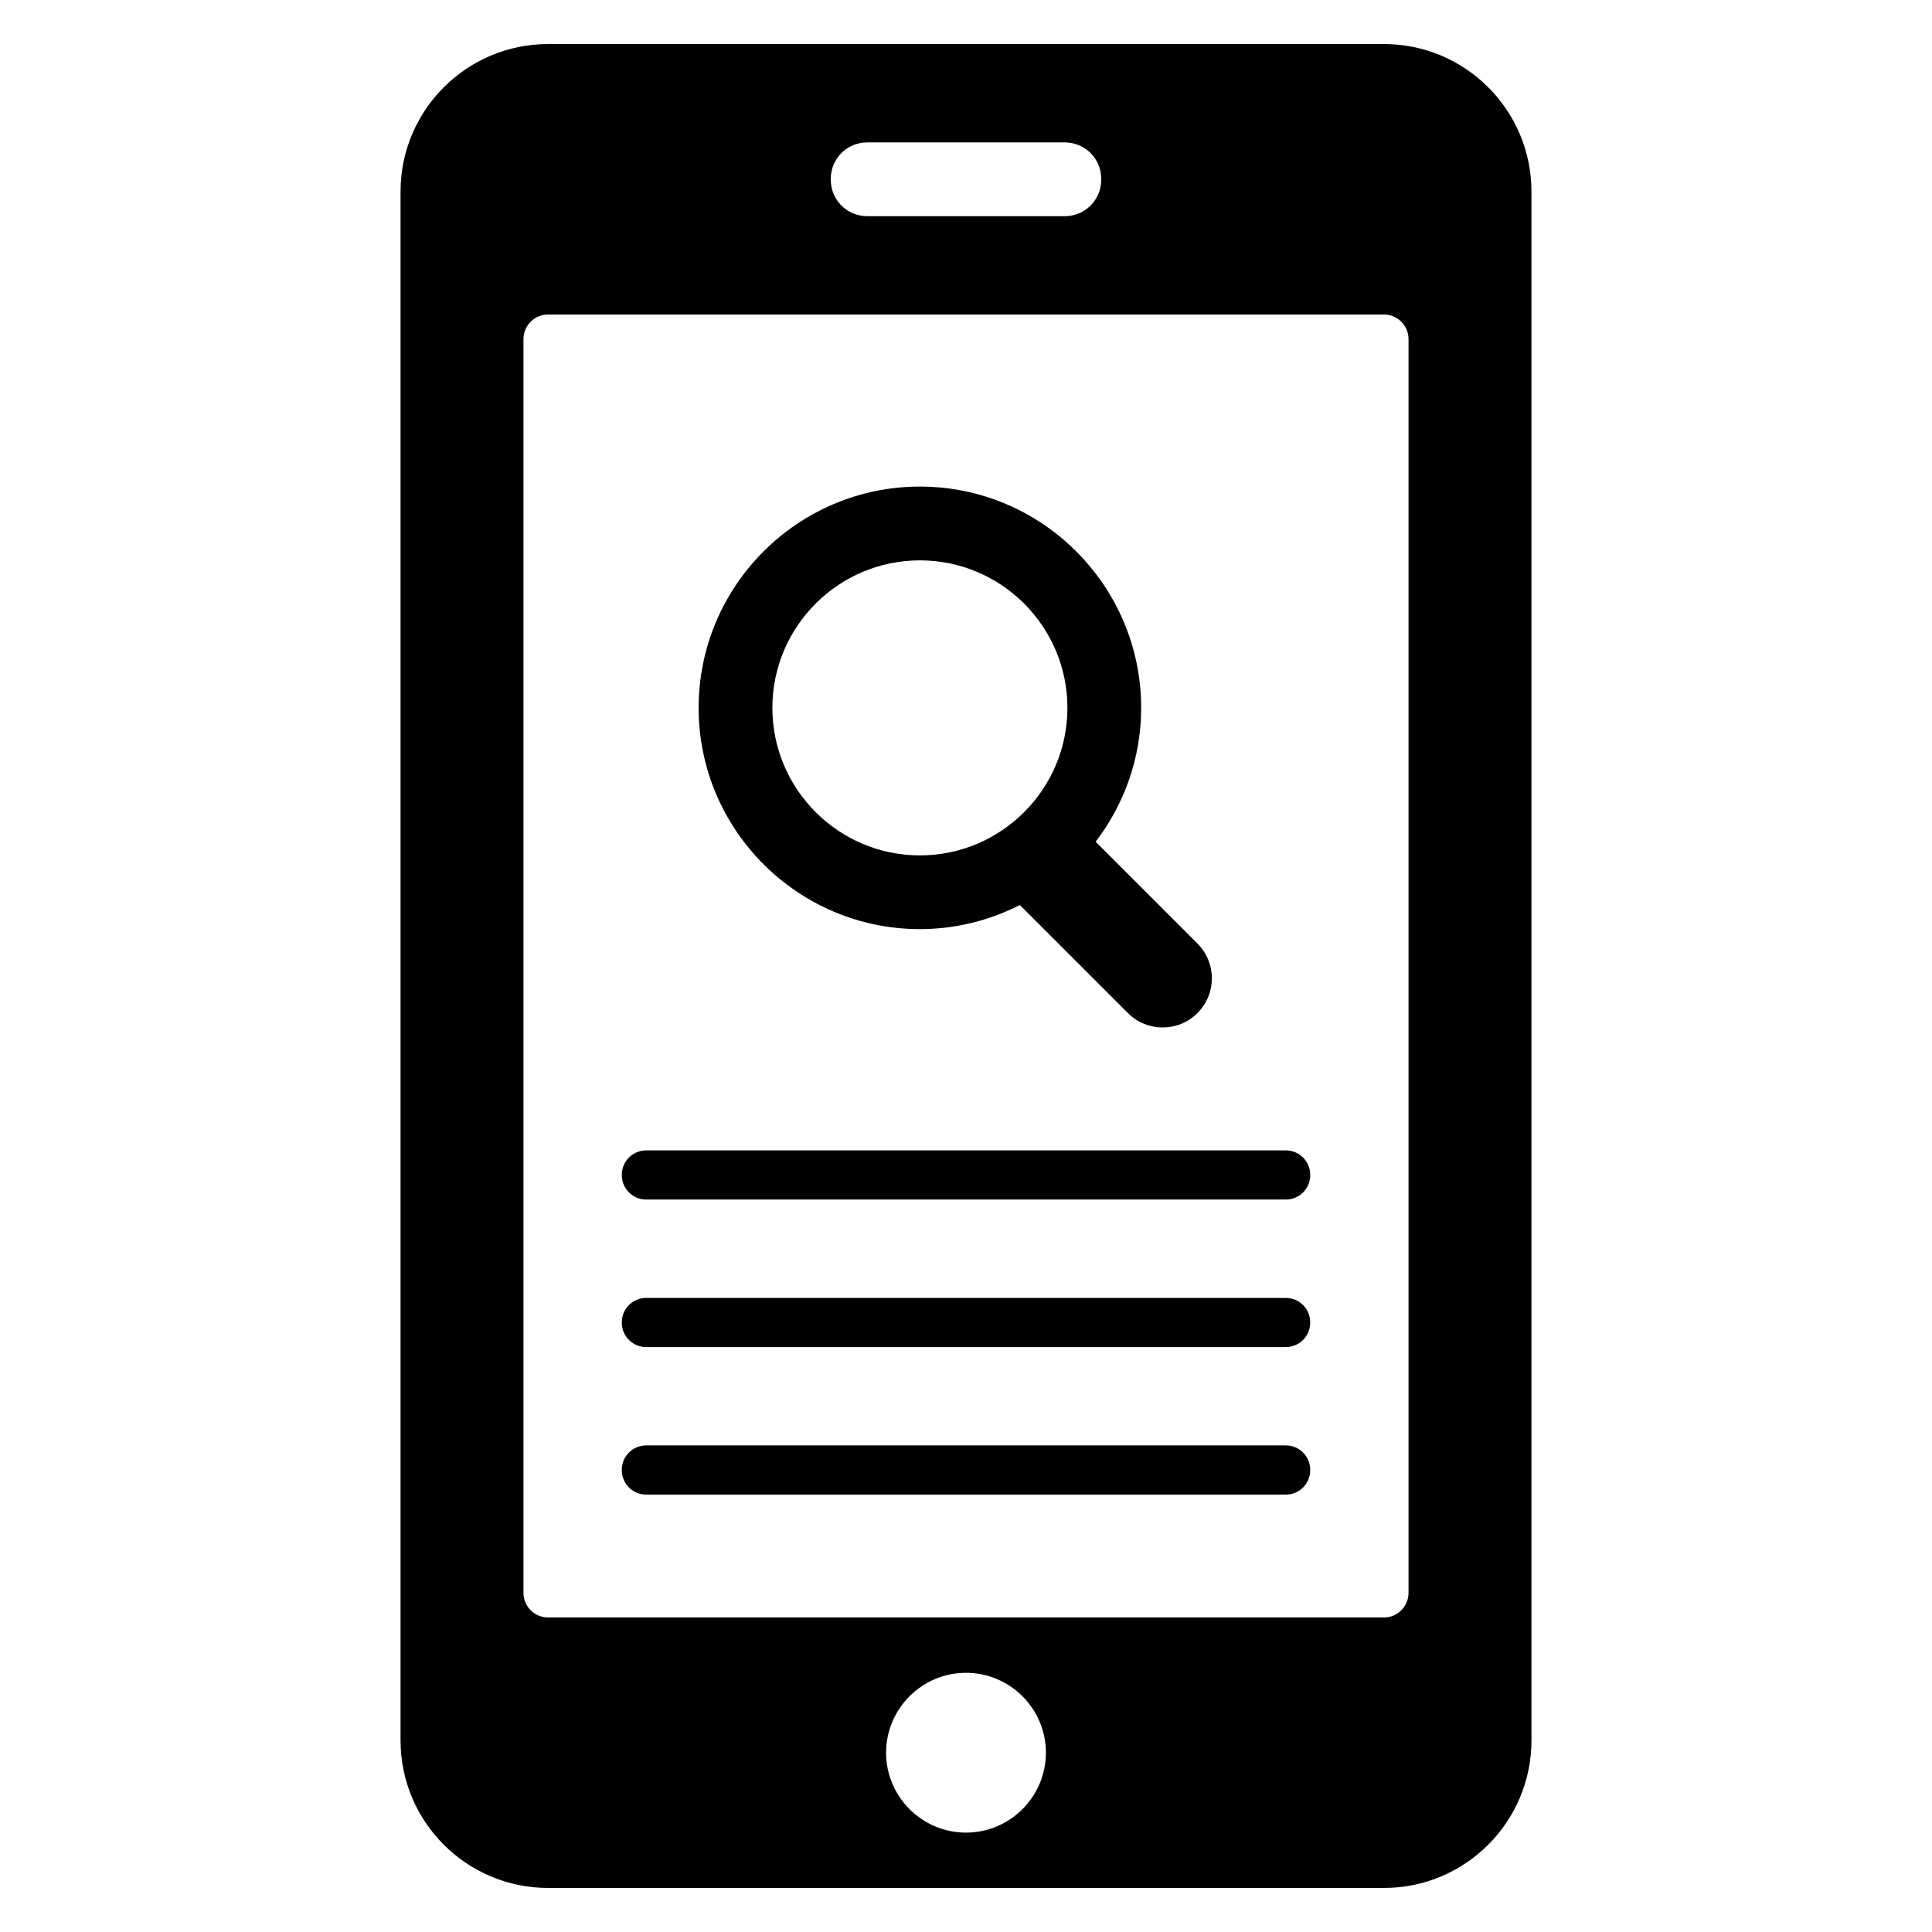 <?xml version="1.0" encoding="utf-8"?>
<!-- Generator: Adobe Illustrator 16.0.0, SVG Export Plug-In . SVG Version: 6.00 Build 0)  -->
<!DOCTYPE svg PUBLIC "-//W3C//DTD SVG 1.1//EN" "http://www.w3.org/Graphics/SVG/1.1/DTD/svg11.dtd">
<svg version="1.1" id="Layer_1" xmlns="http://www.w3.org/2000/svg" xmlns:xlink="http://www.w3.org/1999/xlink" x="0px" y="0px"
	 width="100px" height="100px" viewBox="0 0 100 100" enable-background="new 0 0 100 100" xml:space="preserve">
<g>
	<path d="M71.633,2.28H28.367c-4.212,0-7.635,3.423-7.635,7.636v80.168c0,4.213,3.423,7.636,7.635,7.636h43.266
		c4.213,0,7.635-3.423,7.635-7.636V9.916C79.268,5.703,75.846,2.28,71.633,2.28z M43.001,9.255c0-1.044,0.84-1.884,1.884-1.884
		h10.23c1.043,0,1.884,0.84,1.884,1.884v0.05c0,1.044-0.841,1.884-1.884,1.884h-10.23c-1.044,0-1.884-0.84-1.884-1.884V9.255z
		 M50,94.856c-2.278,0-4.136-1.857-4.136-4.137c0-2.277,1.857-4.135,4.136-4.135c2.277,0,4.136,1.857,4.136,4.135
		C54.136,92.999,52.277,94.856,50,94.856z M72.905,82.449c0,0.699-0.573,1.272-1.272,1.272H28.367c-0.7,0-1.272-0.573-1.272-1.272
		V17.551c0-0.7,0.572-1.272,1.272-1.272h43.266c0.699,0,1.272,0.572,1.272,1.272V82.449z"/>
	<path d="M66.556,67.18h-33.11c-0.697,0-1.261,0.563-1.261,1.259v0.025c0,0.696,0.563,1.26,1.261,1.26h33.11
		c0.695,0,1.26-0.563,1.26-1.26v-0.025C67.815,67.743,67.251,67.18,66.556,67.18z"/>
	<path d="M66.556,74.814h-33.11c-0.697,0-1.261,0.564-1.261,1.26V76.1c0,0.695,0.563,1.26,1.261,1.26h33.11
		c0.695,0,1.26-0.564,1.26-1.26v-0.025C67.815,75.379,67.251,74.814,66.556,74.814z"/>
	<path d="M66.556,59.544h-33.11c-0.697,0-1.261,0.564-1.261,1.26v0.025c0,0.695,0.563,1.26,1.261,1.26h33.11
		c0.695,0,1.26-0.564,1.26-1.26v-0.025C67.815,60.108,67.251,59.544,66.556,59.544z"/>
	<path d="M47.614,48.091c1.862,0,3.617-0.457,5.174-1.247l5.593,5.592c0.497,0.497,1.147,0.746,1.799,0.746s1.303-0.249,1.8-0.746
		c0.994-0.994,0.994-2.604,0-3.599l-5.269-5.269c1.471-1.927,2.355-4.323,2.355-6.93c0-6.315-5.137-11.453-11.452-11.453
		s-11.453,5.138-11.453,11.453C36.161,42.953,41.299,48.091,47.614,48.091z M47.614,29.004c4.21,0,7.635,3.425,7.635,7.635
		s-3.425,7.636-7.635,7.636c-4.211,0-7.636-3.426-7.636-7.636S43.403,29.004,47.614,29.004z"/>
</g>
</svg>

